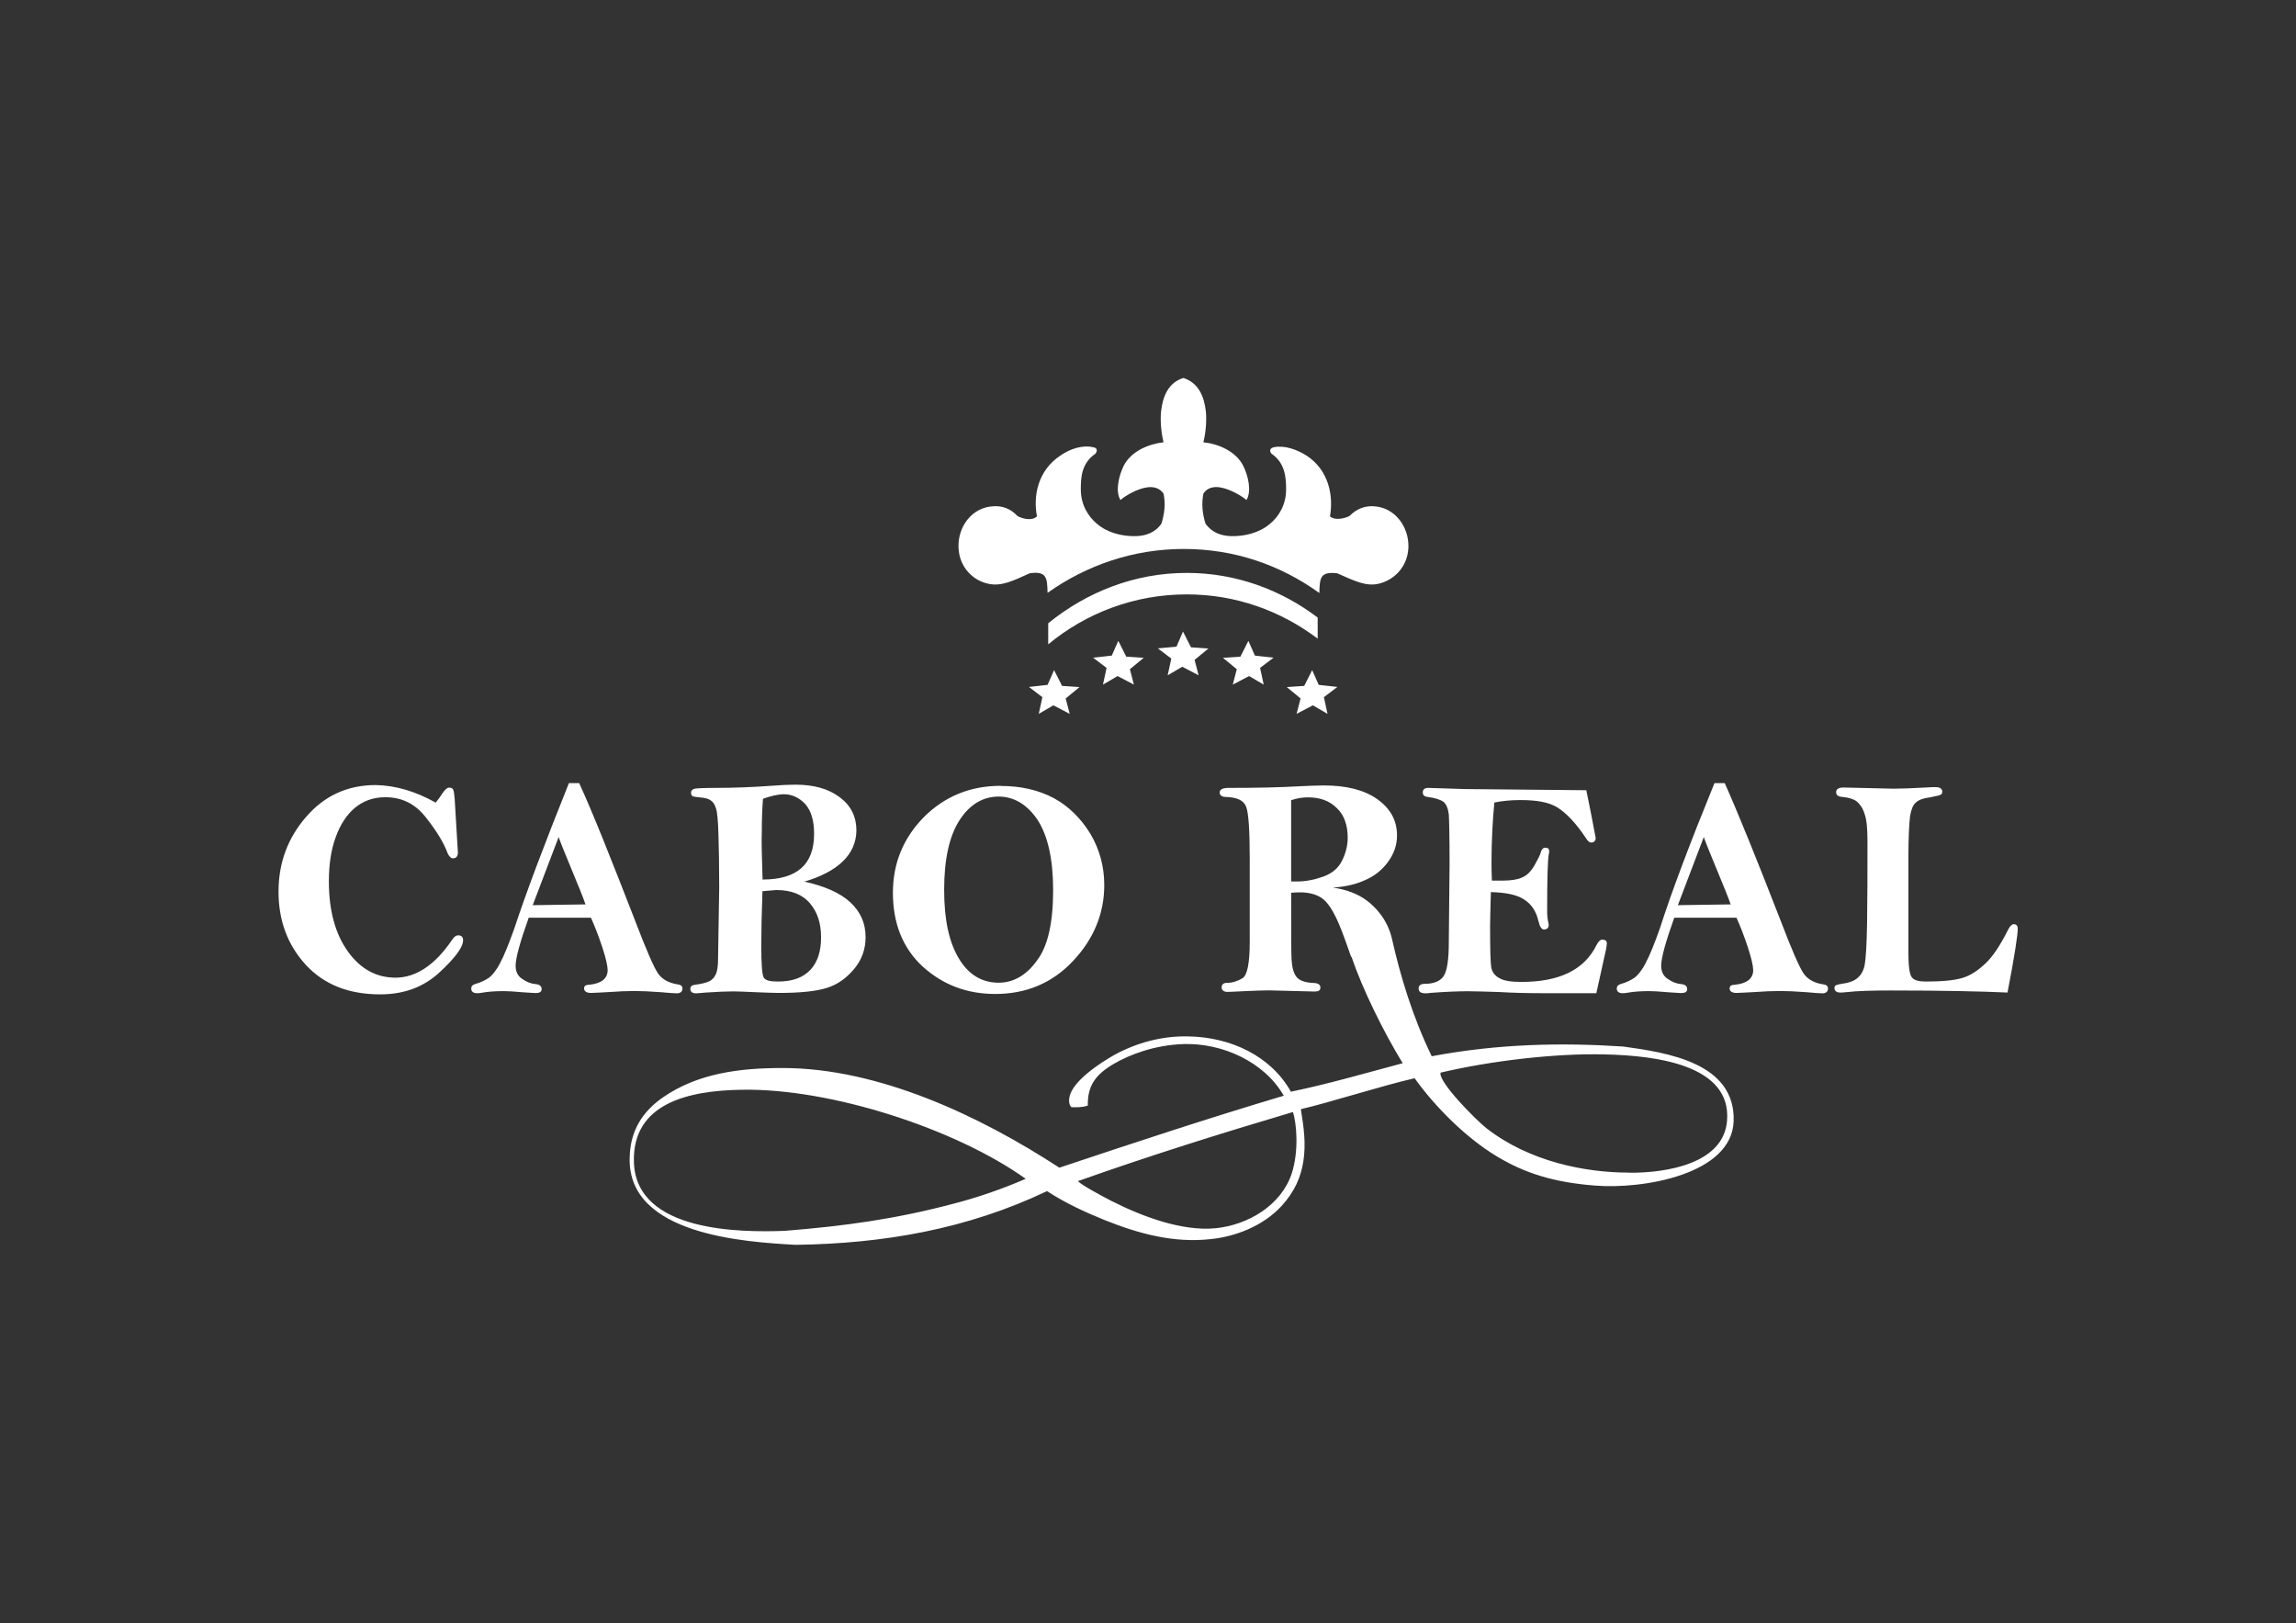 <?xml version="1.0" encoding="UTF-8"?>
<svg id="Capa_5" data-name="Capa 5" xmlns="http://www.w3.org/2000/svg" xmlns:xlink="http://www.w3.org/1999/xlink" viewBox="0 0 177.4 125.4">
  <rect x="0" y="0" width="177.4" height="125.4" fill="#333333" stroke="none"/>
  <defs>
    <style>
      .cls-1 {
        fill: #fff;
        fill-rule: evenodd;
      }

      .cls-1, .cls-2 {
        stroke-width: 0px;
      }

      .cls-2 {
        fill: none;
      }

      .cls-3 {
        clip-path: url(#clippath);
      }
    </style>
    <clipPath id="clippath">
      <rect class="cls-2" x="21.5" y="60.34" width="134.4" height="35.84"/>
    </clipPath>
  </defs>
  <g id="surface1">
    <g class="cls-3">
      <path class="cls-1" d="M33.66,62.01c.16-.19.35-.44.5-.69.22-.31.38-.47.53-.47s.25.03.31.13c.06.06.09.31.13.72l.22,3.67.03.47c0,.31-.13.47-.38.47-.16,0-.28-.13-.41-.38-.31-.85-.88-1.76-1.7-2.8-.82-1.04-1.85-1.54-3.11-1.54-.94,0-1.7.28-2.36.82-.63.53-1.13,1.29-1.48,2.26-.35.94-.53,2.1-.53,3.42,0,2.26.5,4.08,1.48,5.43.97,1.35,2.2,2.01,3.67,2.01,1.57,0,3.05-.97,4.37-2.92.16-.25.31-.35.47-.35.25,0,.38.13.38.38,0,.53-.6,1.35-1.82,2.48-1.22,1.13-2.73,1.7-4.59,1.7-2.42,0-4.33-.75-5.75-2.29-1.41-1.54-2.1-3.42-2.1-5.65s.72-4.15,2.14-5.78c1.41-1.63,3.2-2.45,5.37-2.45,1.51.03,3.05.47,4.62,1.35ZM43.96,60.5h.79c1.04,2.26,2.45,5.81,4.33,10.65.85,2.23,1.44,3.58,1.76,4.05s.85.75,1.54.85c.22.03.35.13.35.31,0,.25-.16.38-.44.38-.16,0-.6-.03-1.26-.09-.82-.06-1.48-.09-2.04-.09-.53,0-1.22.03-2.07.09-.63.03-1.07.06-1.26.06-.35,0-.53-.13-.53-.35,0-.19.13-.28.38-.28.94-.09,1.44-.47,1.44-1.13,0-.31-.13-.91-.41-1.76-.28-.85-.57-1.6-.88-2.29h-4.81c-.66,1.85-1.01,3.11-1.01,3.71,0,.44.16.79.5,1.01.35.25.69.38,1.07.41.28.03.44.16.44.38s-.16.31-.47.31c-.13,0-.44-.03-.97-.06-.69-.06-1.16-.09-1.48-.09-.6,0-1.19.03-1.73.13-.13.03-.25.03-.35.03-.28,0-.44-.13-.44-.35,0-.19.09-.28.28-.35.47-.13.82-.31,1.1-.5.25-.19.57-.57.85-1.13.31-.57.66-1.44,1.1-2.67.91-2.76,2.32-6.5,4.21-11.21ZM43.17,64.65l-2.01,5.28,4.08-.06c-.22-.63-.57-1.48-1.01-2.54-.47-1.16-.85-2.04-1.07-2.67ZM62.11,68.1c1.6.35,2.8.88,3.58,1.6s1.19,1.6,1.19,2.7c0,.91-.28,1.73-.88,2.45-.6.72-1.29,1.22-2.14,1.48s-2.07.38-3.71.38c-.41,0-1.01-.03-1.85-.06-.69-.03-1.22-.06-1.63-.06-.53,0-1.22.03-2.14.09-.38.03-.63.06-.75.06-.31,0-.44-.13-.44-.35,0-.19.13-.28.35-.31.5-.06.85-.16,1.07-.25.22-.09.41-.28.53-.53.13-.25.19-.66.19-1.22l.09-5.53c0-1.73-.03-3.08-.06-4.11s-.09-1.7-.19-1.98c-.09-.31-.22-.5-.41-.63s-.44-.19-.79-.22c-.31-.03-.5-.06-.6-.09-.09-.06-.13-.16-.13-.28,0-.16.09-.25.28-.31.19-.03.69-.06,1.54-.06,1.54,0,2.98-.06,4.33-.16.79-.06,1.44-.09,1.92-.09,1.41,0,2.54.31,3.42.97s1.29,1.51,1.29,2.58c-.03,1.82-1.38,3.17-4.08,3.96ZM58.91,67.95c2.67,0,3.99-1.16,3.99-3.52,0-1.04-.22-1.79-.69-2.32-.47-.5-1.04-.75-1.63-.75-.44,0-1.01.13-1.63.35-.06.79-.09,1.63-.09,2.51-.03.69,0,1.95.06,3.74ZM58.91,68.86c-.06,1.66-.09,3.05-.09,4.15,0,1.48.06,2.29.19,2.51s.47.31,1.1.31c1.13,0,1.95-.31,2.51-.91s.82-1.44.82-2.51-.28-1.95-.85-2.61c-.57-.69-1.44-1.04-2.61-1.04-.28.03-.63.06-1.07.09ZM77.31,60.72c1.57,0,2.92.31,4.11.94,1.16.63,2.1,1.57,2.83,2.76.72,1.22,1.07,2.54,1.07,3.96,0,2.2-.82,4.18-2.42,5.87-1.6,1.7-3.61,2.54-6,2.54-2.17,0-4.02-.69-5.59-2.1-1.54-1.41-2.32-3.33-2.32-5.72,0-2.26.79-4.21,2.39-5.84,1.6-1.6,3.58-2.42,5.94-2.42ZM81.37,68.76c0-2.39-.41-4.18-1.19-5.4-.79-1.19-1.82-1.82-3.02-1.82s-2.23.6-3.02,1.82-1.19,3.02-1.19,5.37.38,4.05,1.13,5.31c.75,1.26,1.79,1.88,3.08,1.88,1.13,0,2.14-.57,2.95-1.7.85-1.1,1.26-2.92,1.26-5.47ZM122.57,61.07c.25,1.22.5,2.45.72,3.67,0,.22-.13.35-.35.35-.13,0-.25-.09-.41-.35-.79-1.19-1.54-1.95-2.2-2.36s-1.6-.57-2.86-.57c-.69,0-1.38.06-2.01.19-.13,1.38-.22,2.92-.22,4.59,0,.28,0,.75.03,1.44h.88c.53,0,1.04-.06,1.41-.22.41-.16.72-.47,1.01-.97.28-.5.44-.82.47-.97.06-.25.19-.38.35-.38.22,0,.31.09.31.28,0,.06,0,.13-.03.19-.09.5-.13,1.95-.13,4.4,0,.35.03.66.09.91.03.09.03.16.03.19,0,.22-.13.35-.38.35-.16,0-.31-.22-.41-.63-.16-.72-.5-1.29-1.07-1.66-.53-.38-1.41-.57-2.61-.6-.03,1.32-.06,2.2-.06,2.61,0,1.79.03,2.86.09,3.2.06.35.25.63.6.82.35.22.91.31,1.73.31,2.95,0,4.87-.94,5.81-2.86.13-.25.28-.41.44-.41.22,0,.35.09.35.28,0,.13-.03.28-.06.47l-.75,3.39h-4.21c-1.19,0-2.29-.03-3.3-.09-1.04-.03-1.82-.06-2.42-.06-.66,0-1.63.03-2.92.13-.16.03-.28.03-.35.03-.38,0-.53-.13-.53-.38,0-.22.16-.35.44-.35.75,0,1.26-.22,1.51-.63s.38-1.26.38-2.54l.06-6.09c0-2.07-.03-3.36-.06-3.83-.06-.47-.19-.79-.41-.97-.22-.16-.63-.31-1.22-.38-.25-.03-.38-.13-.38-.35,0-.25.16-.35.44-.35l2.8.09,9.39.09ZM132.47,60.5h.79c1.01,2.26,2.45,5.81,4.33,10.65.85,2.23,1.44,3.58,1.76,4.05s.85.75,1.54.85c.22.03.35.13.35.31,0,.25-.16.38-.44.38-.16,0-.6-.03-1.26-.09-.82-.06-1.48-.09-2.04-.09-.53,0-1.22.03-2.07.09-.63.03-1.07.06-1.26.06-.35,0-.53-.13-.53-.35,0-.19.13-.28.38-.28.94-.09,1.44-.47,1.44-1.13,0-.31-.13-.91-.41-1.76-.28-.85-.57-1.6-.88-2.29h-4.81c-.66,1.85-1.01,3.11-1.01,3.71,0,.44.16.79.5,1.01.35.25.69.38,1.07.41.28.03.44.16.44.38s-.16.31-.47.31c-.13,0-.44-.03-.97-.06-.69-.06-1.16-.09-1.48-.09-.6,0-1.19.03-1.73.13-.13.03-.25.03-.35.03-.28,0-.44-.13-.44-.35,0-.19.09-.28.28-.35.47-.13.82-.31,1.1-.5.25-.19.57-.57.85-1.13.31-.57.66-1.44,1.1-2.67.88-2.76,2.29-6.5,4.21-11.21ZM131.65,64.65l-2.01,5.28,4.08-.06c-.22-.63-.57-1.48-1.01-2.54-.47-1.16-.85-2.04-1.07-2.67ZM155.11,76.68c-1.95-.09-4.93-.16-9.01-.16-1.41,0-2.58.03-3.45.13-.22.03-.38.03-.47.03-.28,0-.44-.13-.44-.35,0-.09.03-.19.13-.22.06-.03.28-.09.57-.13.47-.06.85-.22,1.1-.44s.44-.53.53-.97c.09-.44.16-1.54.19-3.3s.03-3.86.03-6.28c0-.97-.06-1.66-.22-2.1-.13-.44-.35-.75-.6-.97-.25-.19-.63-.31-1.1-.35-.35-.03-.5-.13-.5-.38,0-.22.19-.35.57-.35l3.86.09c.6,0,1.41-.03,2.48-.09.38-.03.66-.03.79-.03.31,0,.5.13.5.35,0,.13-.06.22-.16.25-.09.06-.38.09-.79.19-.5.06-.88.19-1.1.41-.22.19-.35.53-.44,1.04-.06.5-.13,1.6-.13,3.3v7.19c0,1.1.09,1.76.28,1.98s.53.31,1.07.31c1.26,0,2.2-.09,2.83-.28.63-.19,1.19-.57,1.76-1.1.57-.53,1.16-1.41,1.79-2.67.13-.25.28-.38.41-.38.22,0,.31.13.31.35,0,.5-.25,2.14-.79,4.93ZM104.42,73.91c.85,2.51,2.48,5.81,3.96,8.23-2.83.75-5.72,1.6-8.64,2.2-1.54-2.76-4.65-4.21-7.88-4.27-2.01-.06-4.02.47-5.78,1.44-1.01.57-3.2,1.98-3.45,3.24-.06.31-.03.63.16.79.41,0,.79.03,1.26-.13-.03-1.51.57-2.39,2.04-3.24,1.19-.69,3.11-1.44,5.37-1.51,2.95-.09,6.22,1.35,7.73,3.99-5.9,1.76-11.5,3.61-17.34,5.56-6.12-3.99-13.95-7.7-21.39-7.7-3.24,0-6.53.38-9.27,2.29-1.48,1.04-2.51,2.48-2.54,4.68-.13,5.94,8.95,6.47,12.81,6.69,6.82-.09,13.29-1.22,19.44-4.15,1.38.91,2.95,1.63,4.43,2.23,2.67,1.07,5.34,1.79,8.2,1.48,1.92-.19,4.05-1.01,5.47-2.54,1.04-1.13,1.51-2.26,1.7-3.45.22-1.41.03-2.67-.19-4.05,2.17-.5,6.28-1.82,8.79-2.39,1.6,2.23,3.96,4.59,6.34,6.03,2.14,1.29,4.37,2.01,7.57,2.26,3.71.31,10.62-.85,10.74-4.99.13-4.49-5.12-5.28-8.54-5.75-4.77-.31-9.61-.22-14.79.75-1.51-3.11-2.45-6.31-3.08-9.11-.35-1.48-1.29-2.45-1.98-2.95-.69-.5-1.54-.82-2.58-.97.94-.06,1.79-.25,2.48-.57.72-.31,1.29-.75,1.76-1.38s.72-1.32.72-2.07c0-1.16-.5-2.07-1.51-2.8-1.01-.72-2.39-1.07-4.15-1.07-.53,0-1.16.03-1.82.06-1.51.09-3.36.13-5.56.13-.44,0-.66.13-.66.35s.16.35.5.35c.82.03,1.35.25,1.54.75.19.47.28,1.82.28,4.02v6.44c0,1.63-.19,2.58-.57,2.8s-.75.35-1.19.35c-.28,0-.41.13-.41.35s.16.35.47.35c.19,0,.63-.03,1.32-.06.75-.03,1.35-.06,1.85-.06l3.55.09c.31,0,.44-.09.44-.31s-.19-.35-.53-.35c-.66-.03-1.1-.19-1.32-.47s-.35-.75-.38-1.38-.03-2.36-.03-5.12c.31-.03.57-.03.72-.03.6,0,1.16.13,1.6.41,1.07.66,1.82,3.24,2.32,4.59ZM99.77,68.1h.44c.66,0,1.35-.13,2.04-.38.69-.25,1.16-.66,1.44-1.22s.44-1.16.44-1.79c0-.97-.28-1.76-.85-2.29-.57-.57-1.32-.82-2.23-.82-.38,0-.82.06-1.29.22v6.28h0ZM125.84,90.59c-3.3,0-7.66-.82-11.02-3.45-.82-.66-3.67-3.52-3.52-4.27,3.83-.91,8.89-1.51,12.72-1.41,3.96.09,9.77.82,9.42,5.12-.25,3.27-4.55,4.05-7.6,4.02ZM85.95,92.82c-.97-.5-2.36-1.26-2.67-1.57,5.59-1.98,10.99-3.67,16.62-5.34.28.88.47,2.98-.09,4.74-.82,2.48-3.39,3.99-5.9,4.24-2.61.25-5.72-.94-7.95-2.07ZM48.98,89.81c-.16-4.62,4.3-5.56,8.32-5.62,6.88-.13,16.55,3.02,21.95,6.88-1.73.75-3.67,1.44-5.68,1.95-4.4,1.16-8.32,1.7-12.94,2.07-3.45.13-11.46.09-11.65-5.28Z"/>
    </g>
    <path class="cls-1" d="M101.94,45.8c.03-1.16.06-1.66,1.38-1.51,1.35.6,2.2,1.01,3.14.82,1.19-.25,2.29-1.26,2.36-2.8.06-1.6-1.04-3.14-2.73-3.2-.63-.03-1.26.19-1.82.75-.35.19-1.13.38-1.51.03.28-1.6-.09-3.55-1.79-4.68-.79-.5-1.73-.82-2.54-.66-.25.06-.41.22-.19.5,1.07.72,1.13,1.88,1.13,2.76,0,1.16-.53,2.07-1.26,2.67-.82.69-1.95.97-3.02.94-.72-.03-1.44-.25-1.95-.97-.25-.82-.31-1.54-.16-2.32.28-.44.79-.57,1.32-.47.75.13,1.6.63,2.01.97.41-.69.13-1.88-.25-2.64-.57-1.13-1.92-1.7-3.08-1.82.13-.5.28-1.51.19-2.39-.13-1.16-.57-2.2-1.73-2.58-1.16.35-1.6,1.41-1.73,2.58-.09.88.06,1.88.19,2.39-1.16.13-2.51.69-3.08,1.82-.38.79-.66,1.95-.25,2.64.41-.35,1.26-.85,2.01-.97.53-.09,1.01.03,1.32.47.16.75.09,1.51-.16,2.32-.5.72-1.22.94-1.95.97-1.07.03-2.2-.25-3.02-.94-.72-.6-1.26-1.51-1.26-2.67,0-.88.03-2.01,1.13-2.76.22-.31.06-.47-.19-.5-.82-.19-1.79.13-2.54.66-1.7,1.13-2.1,3.08-1.79,4.68-.38.38-1.13.19-1.51-.03-.53-.57-1.19-.79-1.82-.75-1.7.06-2.8,1.6-2.73,3.2.06,1.54,1.16,2.58,2.36,2.8.97.19,1.82-.22,3.14-.82,1.32-.19,1.35.35,1.38,1.51,3.02-2.14,6.63-3.39,10.52-3.39s7.44,1.22,10.46,3.39ZM91.7,44.26c3.77,0,7.26,1.29,10.11,3.45v1.63c-2.83-2.14-6.31-3.42-10.11-3.42-4.05,0-7.79,1.44-10.71,3.86v-1.63c2.98-2.42,6.69-3.89,10.71-3.89ZM81.46,51.8l.6,1.19,1.35.09-1.07.88.31,1.19-1.26-.66-1.13.66.28-1.29-1.04-.79,1.44-.16.5-1.13ZM86.42,49.54l.6,1.19,1.35.09-1.07.88.31,1.19-1.26-.66-1.13.66.28-1.29-1.04-.79,1.44-.16.5-1.13ZM91.42,48.82l.6,1.19,1.35.09-1.07.88.31,1.19-1.26-.66-1.13.66.28-1.29-1.04-.79,1.44-.13.5-1.16ZM101.37,51.8l-.6,1.19-1.35.09,1.07.88-.31,1.19,1.26-.66,1.13.66-.28-1.29,1.04-.79-1.44-.16-.5-1.13ZM96.44,49.54l-.6,1.19-1.35.09,1.07.88-.31,1.19,1.26-.66,1.13.66-.28-1.29,1.04-.79-1.44-.16-.5-1.13Z"/>
  </g>
</svg>